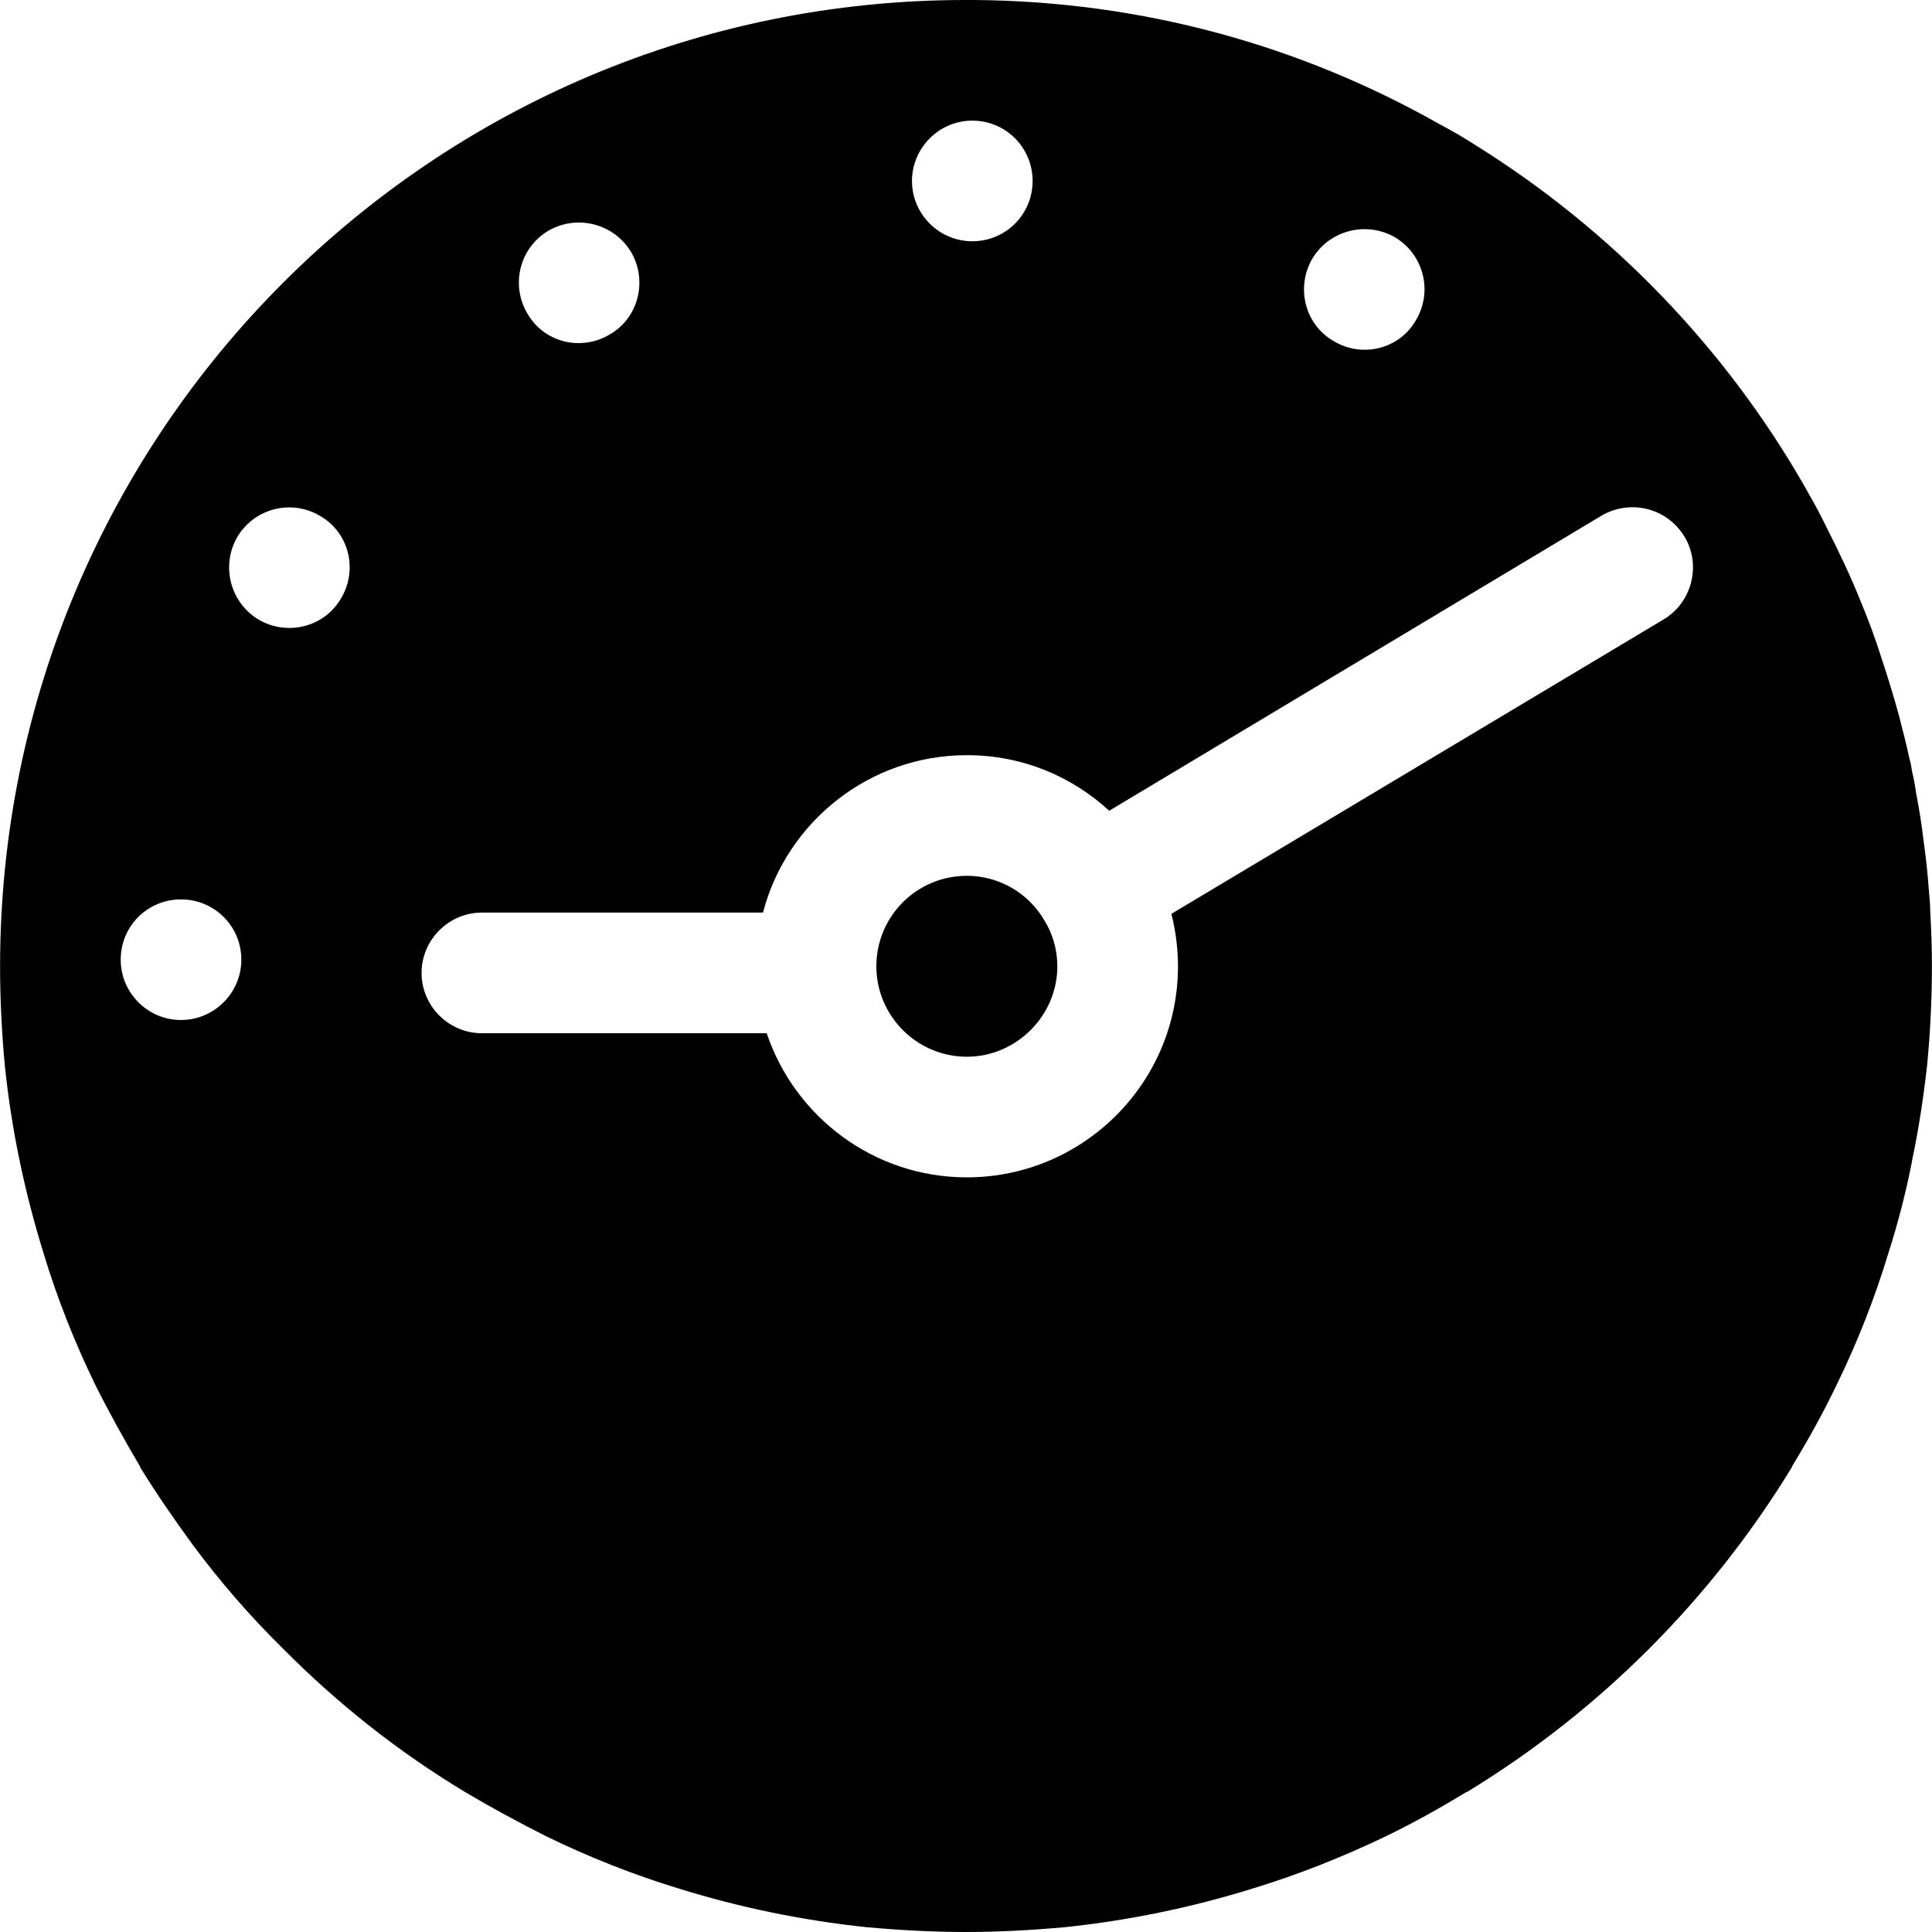 <svg width="25" height="25" viewBox="0 0 25 25" fill="none" xmlns="http://www.w3.org/2000/svg">
<path fill-rule="evenodd" clip-rule="evenodd" d="M12.511 11.333C11.863 11.333 11.34 11.857 11.34 12.504C11.34 13.144 11.863 13.674 12.511 13.674C13.151 13.674 13.682 13.144 13.682 12.504C13.682 12.286 13.619 12.074 13.51 11.903C13.308 11.559 12.933 11.333 12.511 11.333ZM21.526 8.016L15.158 11.825C15.212 12.043 15.243 12.27 15.243 12.504C15.243 14.011 14.018 15.235 12.511 15.235C11.309 15.235 10.287 14.455 9.921 13.37H6.236C5.807 13.37 5.455 13.019 5.455 12.589C5.455 12.161 5.807 11.809 6.236 11.809H9.873C10.178 10.638 11.247 9.772 12.511 9.772C13.229 9.772 13.869 10.046 14.353 10.491L20.723 6.673C21.097 6.455 21.573 6.572 21.799 6.947C22.018 7.314 21.893 7.798 21.526 8.016ZM4.417 7.736C4.207 8.109 3.731 8.234 3.357 8.024C2.981 7.805 2.856 7.329 3.067 6.955C3.286 6.58 3.762 6.455 4.137 6.673C4.511 6.885 4.636 7.36 4.417 7.736ZM2.342 13.199C1.912 13.199 1.562 12.847 1.562 12.419C1.562 11.981 1.912 11.638 2.342 11.638C2.771 11.638 3.123 11.981 3.123 12.419C3.123 12.847 2.771 13.199 2.342 13.199ZM7.102 2.982C7.477 2.771 7.953 2.896 8.172 3.271C8.382 3.645 8.257 4.122 7.883 4.332C7.508 4.551 7.032 4.426 6.821 4.052C6.604 3.676 6.728 3.2 7.102 2.982ZM12.581 1.561C13.018 1.561 13.362 1.913 13.362 2.342C13.362 2.771 13.018 3.122 12.581 3.122C12.152 3.122 11.801 2.771 11.801 2.342C11.801 1.913 12.152 1.561 12.581 1.561ZM16.976 3.356C17.194 2.982 17.67 2.857 18.045 3.067C18.419 3.286 18.544 3.763 18.326 4.137C18.116 4.512 17.639 4.637 17.264 4.418C16.89 4.207 16.765 3.732 16.976 3.356ZM24.977 11.794C24.977 11.707 24.968 11.614 24.96 11.528C24.945 11.31 24.921 11.091 24.89 10.872C24.867 10.669 24.835 10.474 24.796 10.272C24.782 10.171 24.765 10.077 24.742 9.983C24.734 9.928 24.726 9.874 24.71 9.826C24.672 9.648 24.625 9.46 24.578 9.28C24.508 9.023 24.43 8.765 24.344 8.508C24.266 8.258 24.172 8.008 24.071 7.767C23.946 7.454 23.797 7.142 23.642 6.837C23.571 6.69 23.493 6.541 23.407 6.393C23.384 6.353 23.36 6.307 23.337 6.268C22.307 4.481 20.848 2.974 19.099 1.882C18.943 1.78 18.779 1.687 18.615 1.6C16.835 0.593 14.79 0.016 12.605 0H12.582H12.566H12.496C5.597 0 0.008 5.589 0.001 12.496V12.504C0.001 12.934 0.023 13.363 0.062 13.784C0.148 14.619 0.32 15.43 0.562 16.211C0.741 16.805 0.968 17.374 1.233 17.92C1.413 18.279 1.608 18.631 1.811 18.974V18.982C2.022 19.325 2.249 19.653 2.482 19.973C2.834 20.45 3.231 20.91 3.661 21.332C4.364 22.042 5.151 22.666 6.018 23.189C6.361 23.392 6.72 23.587 7.079 23.767C7.625 24.032 8.196 24.259 8.781 24.437C9.562 24.68 10.381 24.851 11.216 24.938C11.637 24.976 12.067 25 12.496 25C12.925 25 13.354 24.976 13.776 24.938C14.611 24.851 15.43 24.68 16.211 24.437C16.796 24.259 17.367 24.032 17.921 23.767C18.28 23.594 18.63 23.399 18.974 23.189H18.982C20.699 22.143 22.143 20.699 23.189 18.982V18.974C23.399 18.631 23.594 18.279 23.766 17.92C24.032 17.374 24.258 16.805 24.437 16.211C24.562 15.821 24.664 15.423 24.742 15.024V15.018C24.828 14.611 24.89 14.198 24.937 13.784C24.977 13.363 24.999 12.934 24.999 12.504C24.999 12.269 24.991 12.028 24.977 11.794Z" fill="black"/>
</svg>
